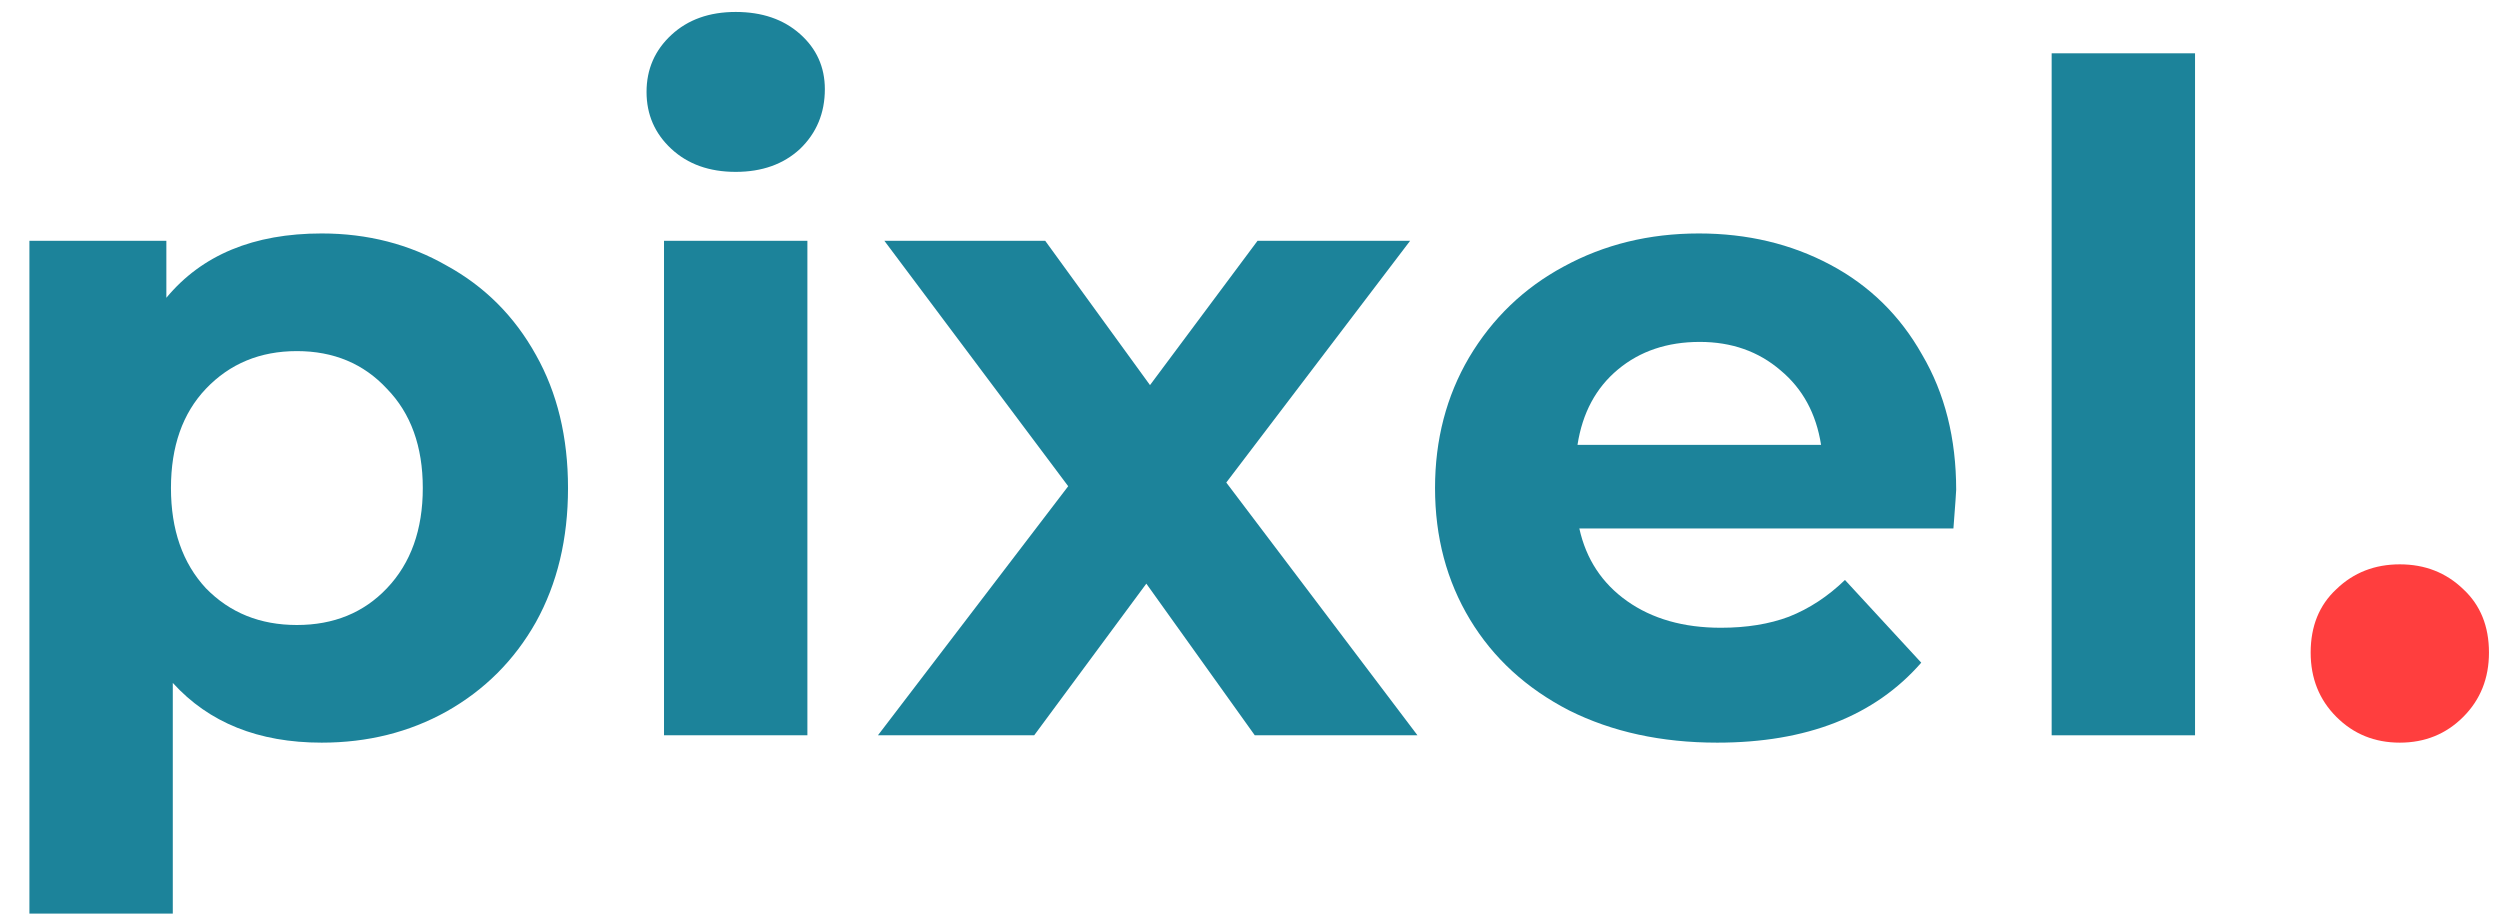<svg width="68" height="25" viewBox="0 0 68 25" fill="none" xmlns="http://www.w3.org/2000/svg">
<path d="M8.75 6.35C10 6.35 11.133 6.642 12.15 7.225C13.183 7.792 13.992 8.6 14.575 9.65C15.158 10.683 15.45 11.892 15.45 13.275C15.45 14.658 15.158 15.875 14.575 16.925C13.992 17.958 13.183 18.767 12.15 19.35C11.133 19.917 10 20.2 8.75 20.2C7.033 20.2 5.683 19.658 4.7 18.575V24.85H0.8V6.55H4.525V8.1C5.492 6.933 6.9 6.35 8.75 6.35ZM8.075 17C9.075 17 9.892 16.667 10.525 16C11.175 15.317 11.5 14.408 11.5 13.275C11.5 12.142 11.175 11.242 10.525 10.575C9.892 9.892 9.075 9.55 8.075 9.55C7.075 9.55 6.25 9.892 5.6 10.575C4.967 11.242 4.65 12.142 4.65 13.275C4.65 14.408 4.967 15.317 5.6 16C6.25 16.667 7.075 17 8.075 17Z" fill="#1C839A"/>
<path d="M18.061 6.55H21.961V20H18.061V6.55ZM20.011 4.675C19.294 4.675 18.711 4.467 18.261 4.05C17.811 3.633 17.586 3.117 17.586 2.5C17.586 1.883 17.811 1.367 18.261 0.95C18.711 0.533 19.294 0.325 20.011 0.325C20.727 0.325 21.311 0.525 21.761 0.925C22.211 1.325 22.436 1.825 22.436 2.425C22.436 3.075 22.211 3.617 21.761 4.05C21.311 4.467 20.727 4.675 20.011 4.675Z" fill="#1C839A"/>
<path d="M34.13 20L31.18 15.875L28.13 20H23.88L29.055 13.225L24.055 6.55H28.43L31.28 10.475L34.205 6.55H38.355L33.355 13.125L38.555 20H34.13Z" fill="#1C839A"/>
<path d="M53.208 13.325C53.208 13.375 53.183 13.725 53.133 14.375H42.958C43.142 15.208 43.575 15.867 44.258 16.35C44.942 16.833 45.792 17.075 46.808 17.075C47.508 17.075 48.125 16.975 48.658 16.775C49.208 16.558 49.717 16.225 50.183 15.775L52.258 18.025C50.992 19.475 49.142 20.2 46.708 20.2C45.192 20.2 43.85 19.908 42.683 19.325C41.517 18.725 40.617 17.9 39.983 16.85C39.35 15.8 39.033 14.608 39.033 13.275C39.033 11.958 39.342 10.775 39.958 9.725C40.592 8.658 41.45 7.833 42.533 7.25C43.633 6.65 44.858 6.35 46.208 6.35C47.525 6.35 48.717 6.633 49.783 7.2C50.85 7.767 51.683 8.583 52.283 9.65C52.9 10.7 53.208 11.925 53.208 13.325ZM46.233 9.3C45.35 9.3 44.608 9.55 44.008 10.05C43.408 10.55 43.042 11.233 42.908 12.1H49.533C49.4 11.25 49.033 10.575 48.433 10.075C47.833 9.558 47.1 9.3 46.233 9.3Z" fill="#1C839A"/>
<path d="M55.805 1.45H59.705V20H55.805V1.45Z" fill="#1C839A"/>
<path d="M65.275 20.2C64.592 20.2 64.017 19.967 63.55 19.5C63.083 19.033 62.85 18.45 62.85 17.75C62.85 17.033 63.083 16.458 63.55 16.025C64.017 15.575 64.592 15.35 65.275 15.35C65.958 15.35 66.533 15.575 67 16.025C67.467 16.458 67.7 17.033 67.7 17.75C67.7 18.45 67.467 19.033 67 19.5C66.533 19.967 65.958 20.2 65.275 20.2Z" fill="#FF3E3E"/>
</svg>
